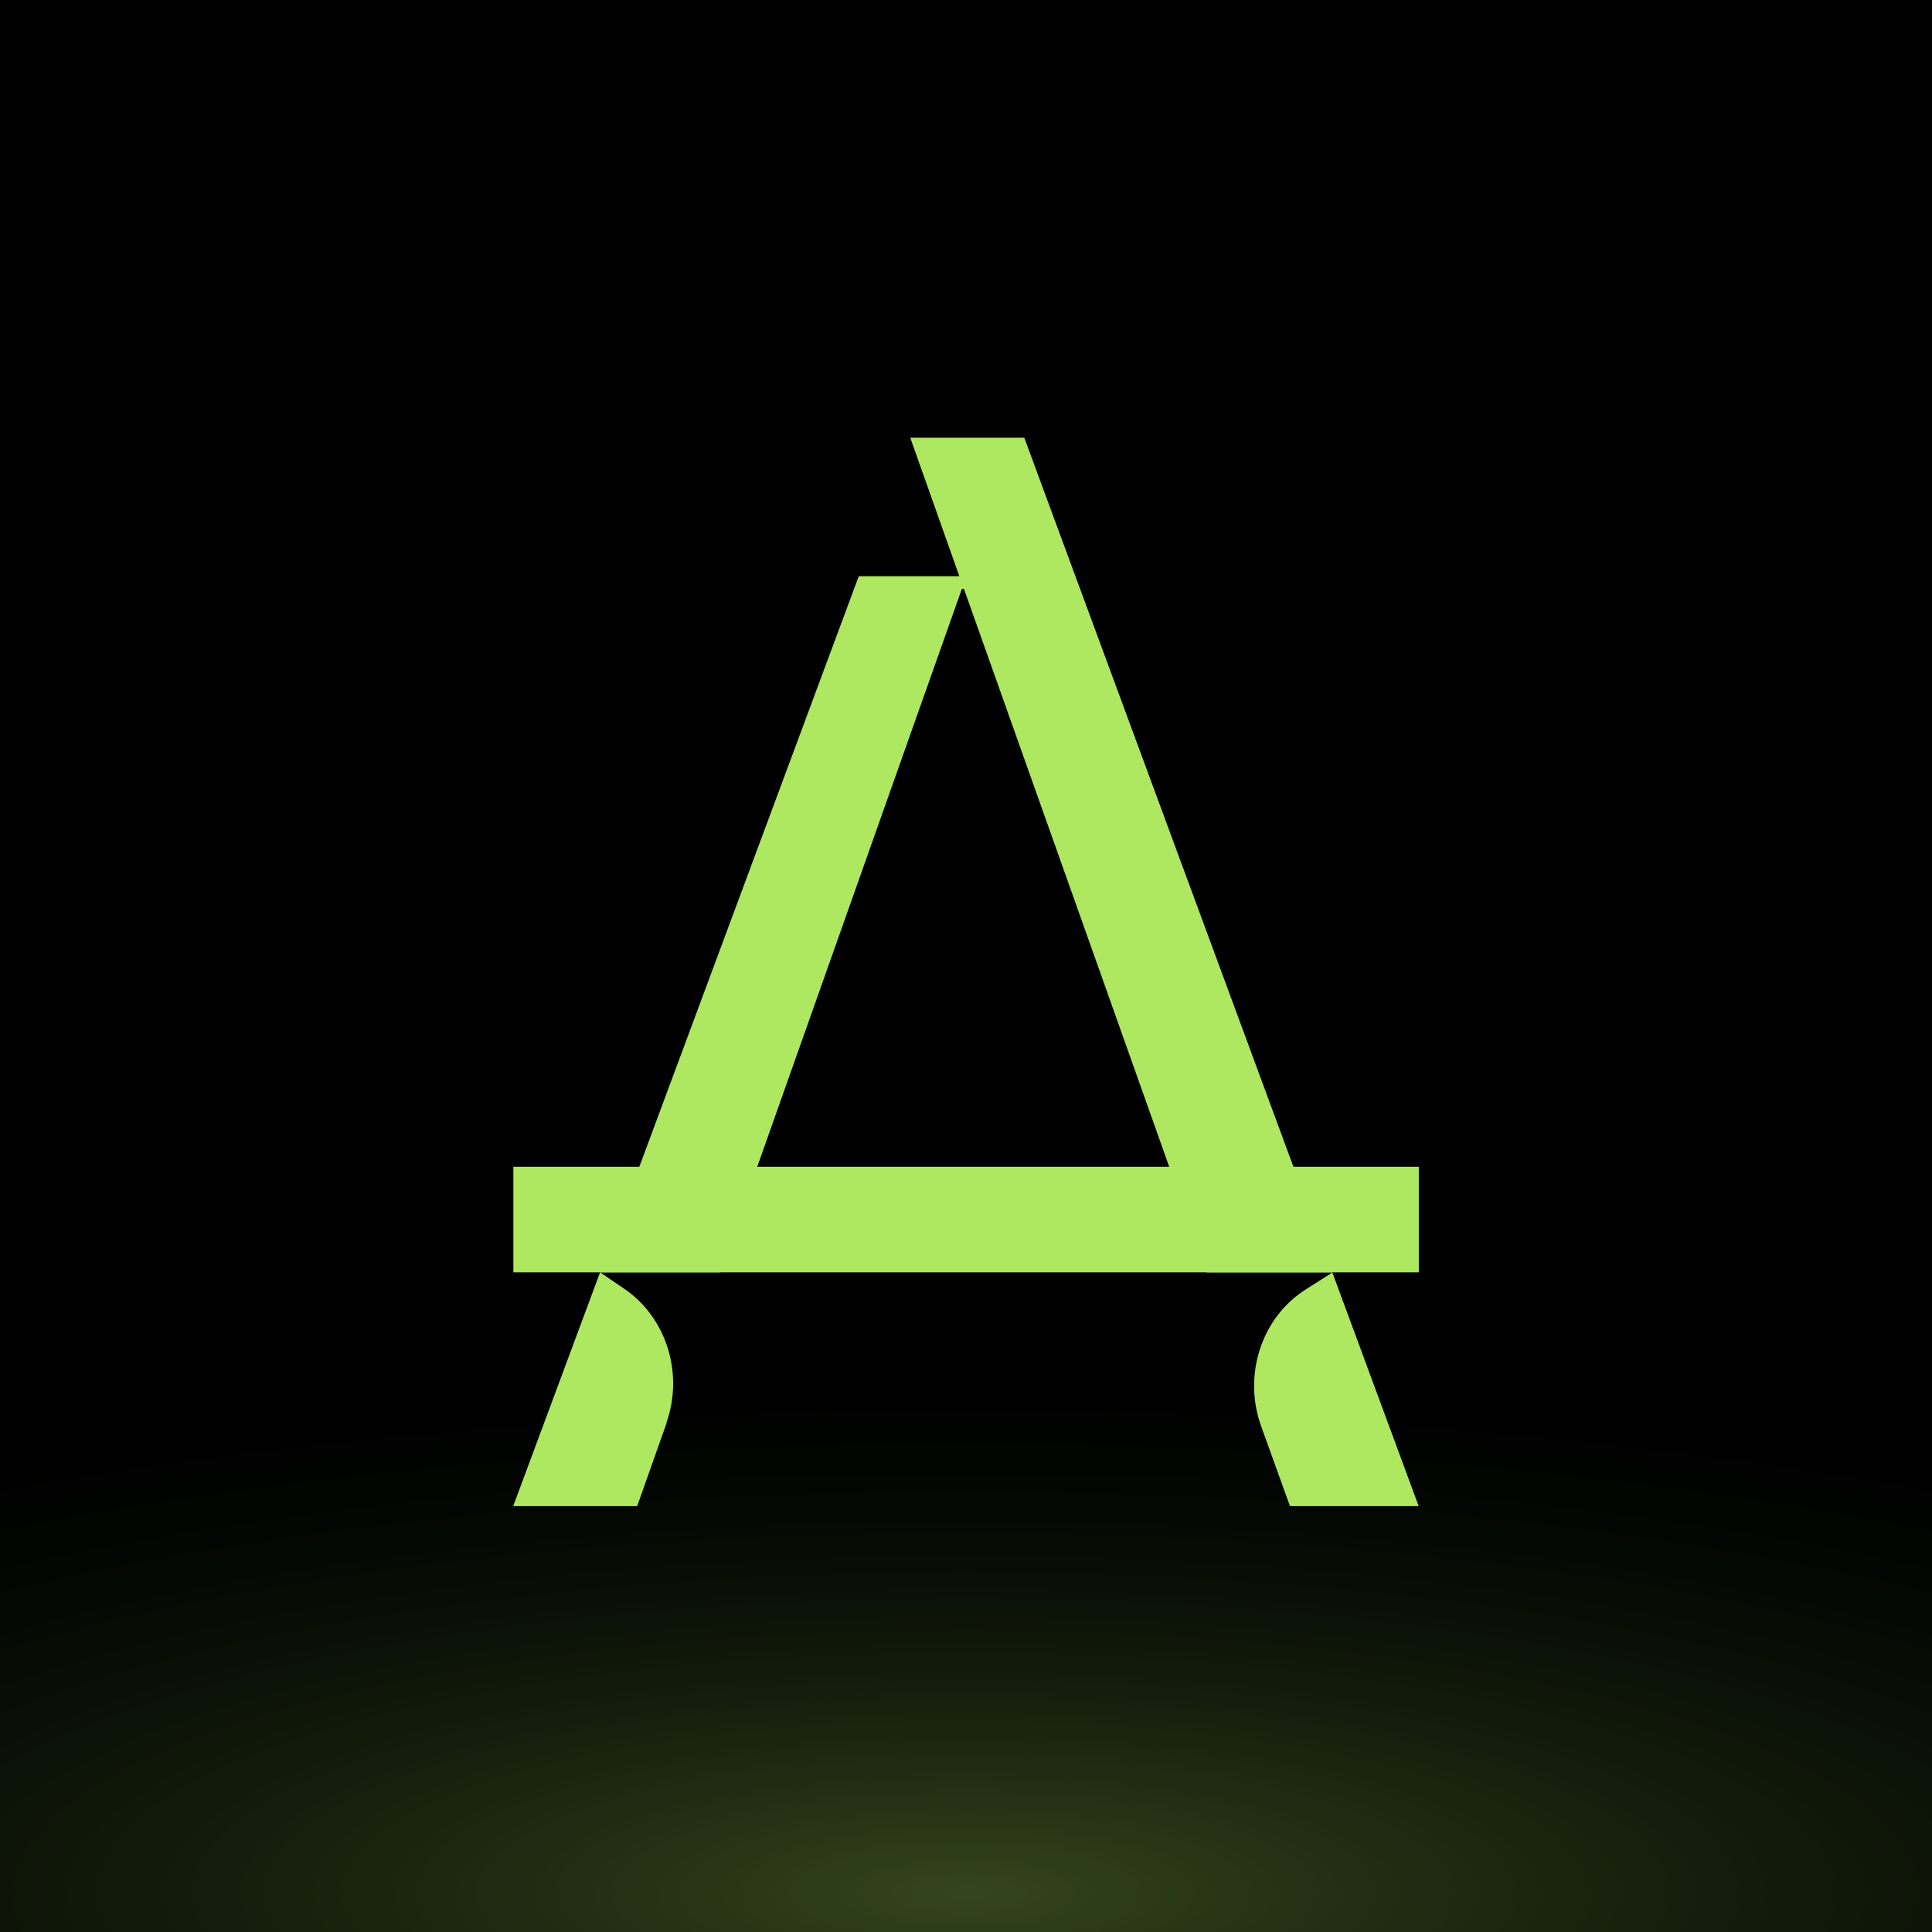 <svg width="128" height="128" viewBox="0 0 128 128" fill="none" xmlns="http://www.w3.org/2000/svg">
<g clip-path="url(#clip0_12331_43557)">
<rect width="128" height="128" fill="black"/>
<path d="M199 128.5C199 148.658 138.558 165 64 165C-10.558 165 -71 148.658 -71 128.5C-71 108.342 -10.558 92 64 92C138.558 92 199 108.342 199 128.5Z" fill="url(#paint0_radial_12331_43557)" fill-opacity="0.3"/>
<path d="M94 77.302H34.011V84.294H94V77.302Z" fill="#AEE760"/>
<path d="M44.157 94.298L42.214 99.786H34L39.757 84.294L41.367 85.392C44.157 87.29 45.315 91.003 44.146 94.286L44.157 94.298Z" fill="#AEE760"/>
<path d="M94 99.786H85.465L83.554 94.493C82.333 91.111 83.573 87.291 86.498 85.436L88.273 84.306L93.996 99.798V99.786H94Z" fill="#AEE760"/>
<path d="M88.273 84.298H79.955L77.465 77.306L63.861 39.012H63.727L50.169 77.302L47.7 84.294H39.764L42.356 77.302L56.895 38.176H63.558L60.307 29H67.862L85.693 77.302L88.277 84.294L88.273 84.298Z" fill="#AEE760"/>
</g>
<defs>
<radialGradient id="paint0_radial_12331_43557" cx="0" cy="0" r="1" gradientUnits="userSpaceOnUse" gradientTransform="translate(64 125.347) rotate(90) scale(38.364 141.896)">
<stop stop-color="#B0E760"/>
<stop offset="0.901" stop-color="#0B390E" stop-opacity="0"/>
</radialGradient>
<clipPath id="clip0_12331_43557">
<rect width="128" height="128" fill="white"/>
</clipPath>
</defs>
</svg>
